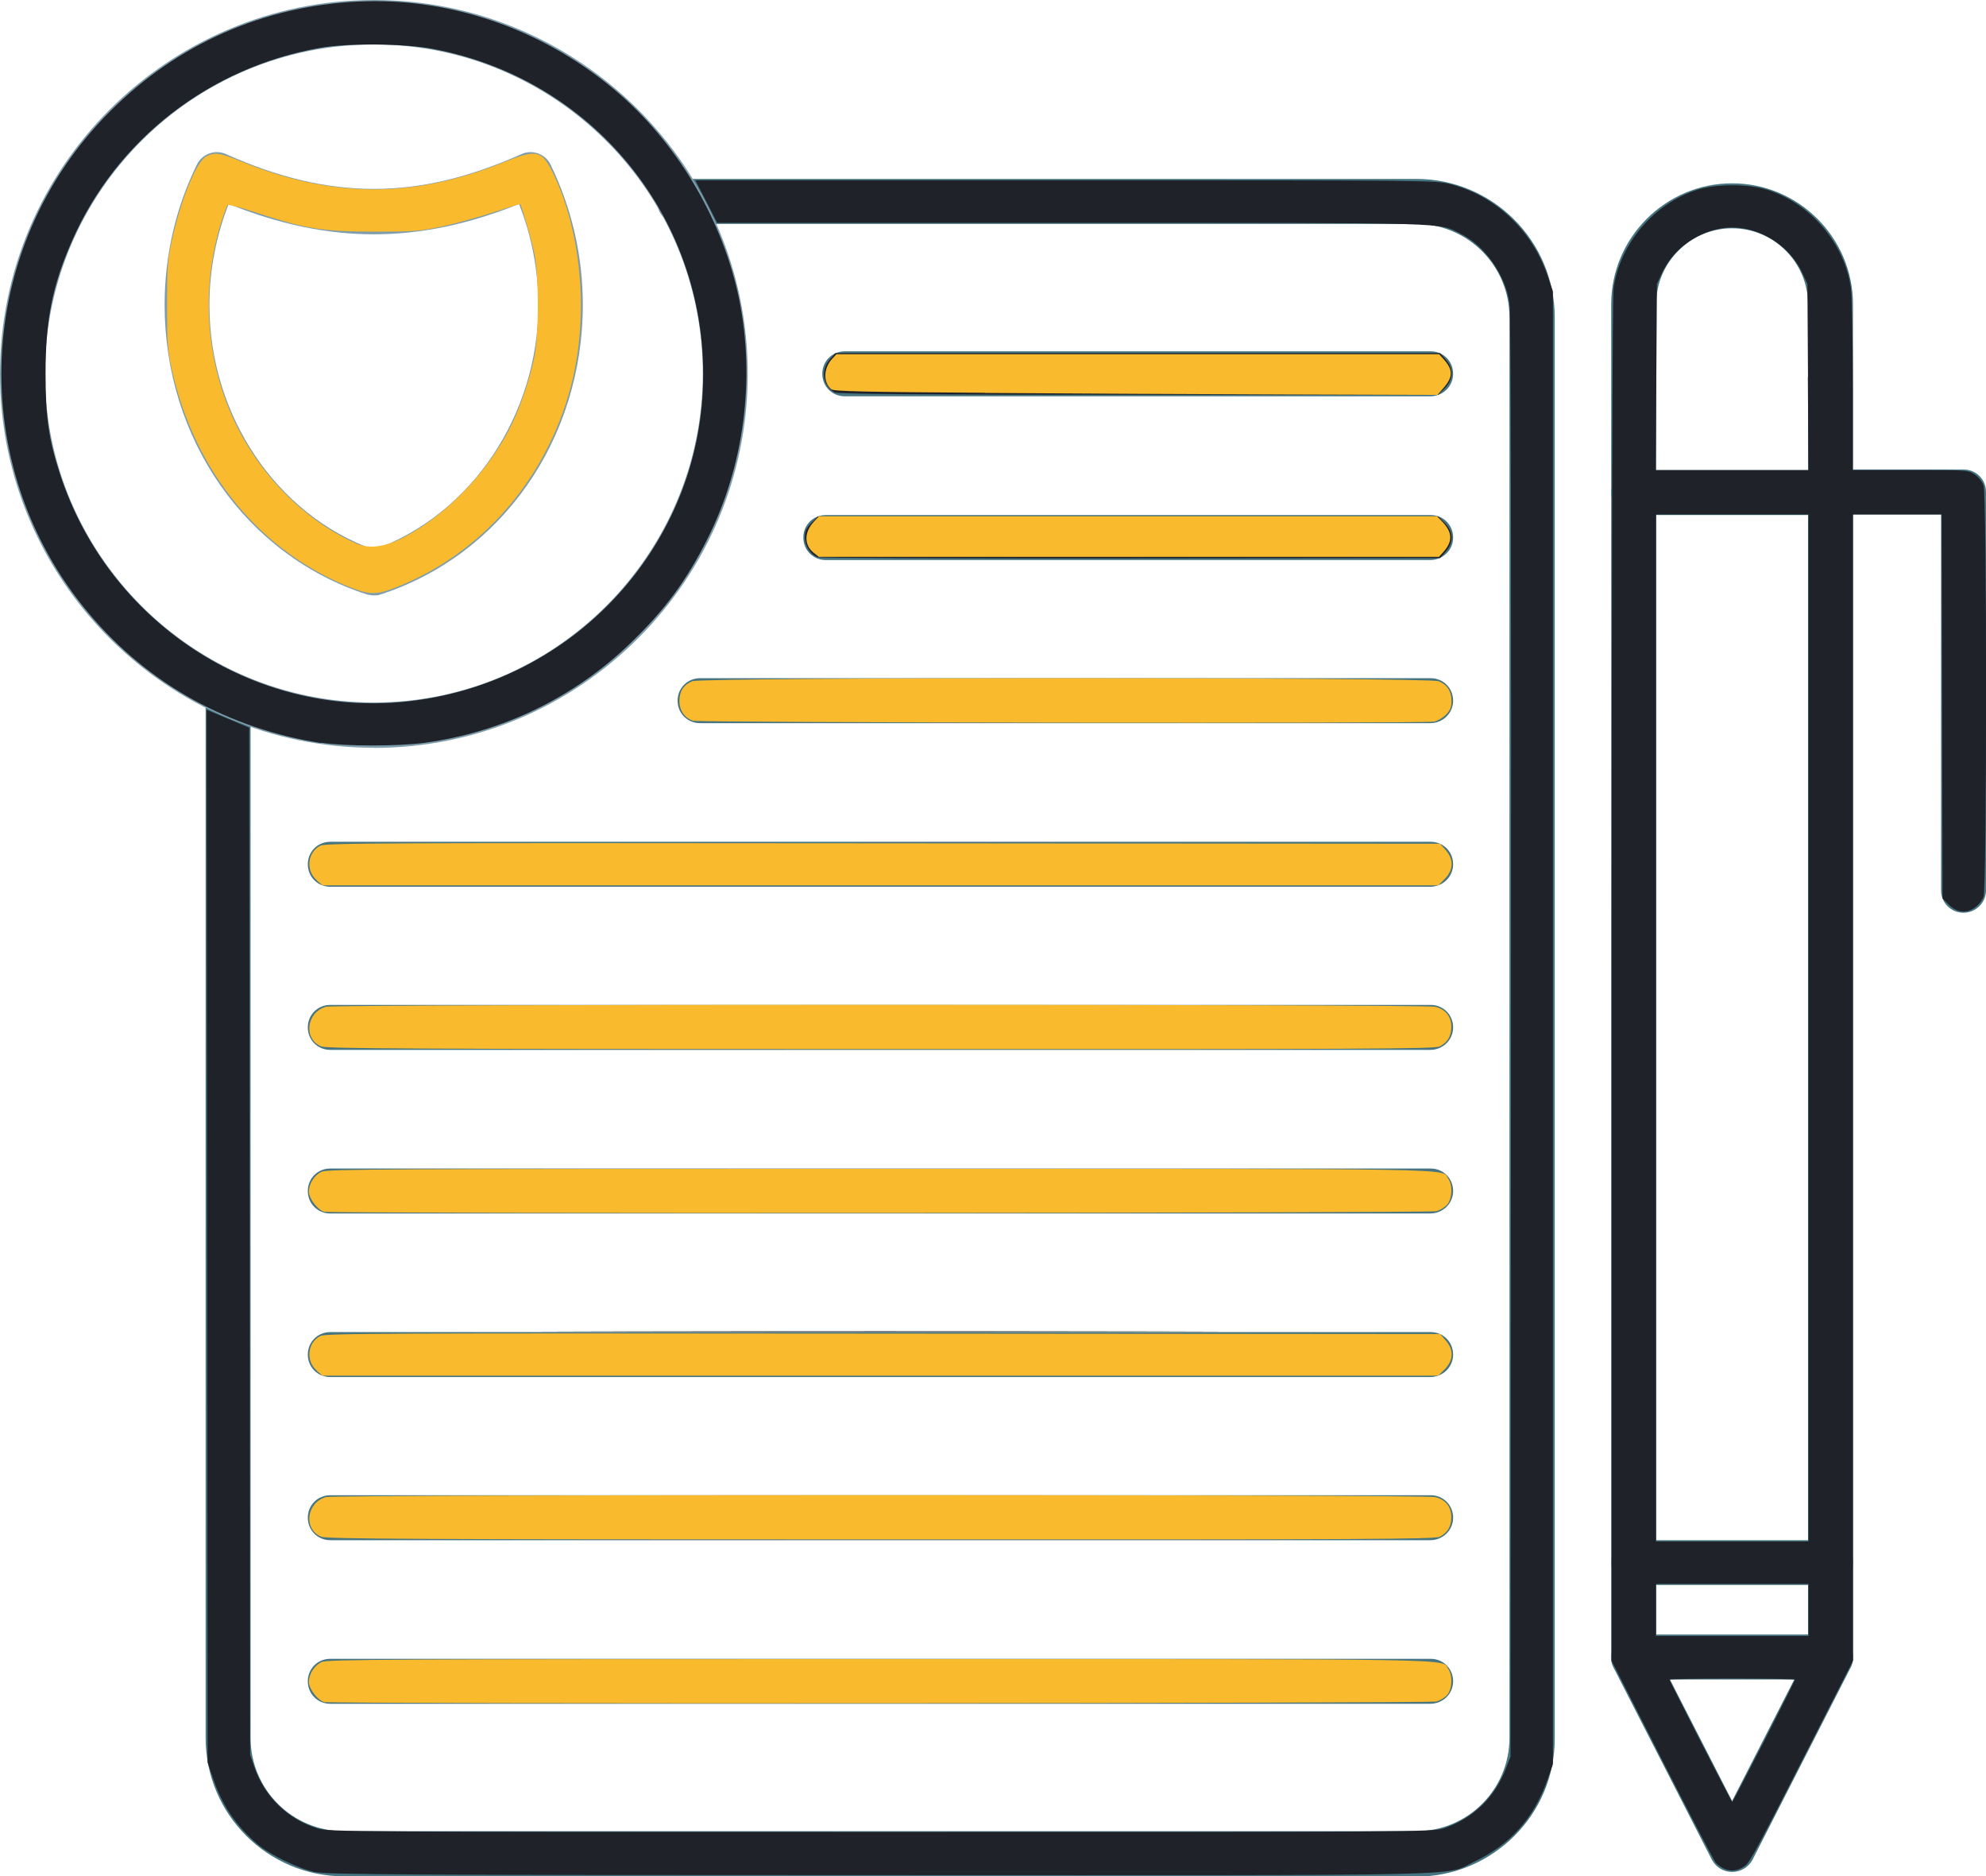 <?xml version="1.0" encoding="UTF-8"?>
<svg id="Layer_2" data-name="Layer 2" xmlns="http://www.w3.org/2000/svg" viewBox="0 0 130.78 123.53">
  <defs>
    <style>
      .cls-1 {
        fill: #f9ba2d;
      }

      .cls-2 {
        fill: #7e9dac;
      }

      .cls-3 {
        fill: #1f2229;
      }

      .cls-4 {
        fill: #467480;
      }
    </style>
  </defs>
  <g id="Layer_1-2" data-name="Layer 1">
    <path id="path6" class="cls-4" d="m93.26,123.53H22.66c-5.03,0-9.12-4.08-9.12-9.12V45.68c0-.83.65-1.48,1.48-1.48s1.48.65,1.48,1.48v68.73c0,3.4,2.75,6.15,6.15,6.15h70.6c3.4,0,6.15-2.75,6.15-6.15V20.89c0-3.4-2.75-6.15-6.15-6.15h-48.49c-.83,0-1.48-.65-1.48-1.48s.65-1.48,1.48-1.48h48.5c5.03,0,9.12,4.08,9.12,9.12v93.53c.03,5.03-4.09,9.12-9.12,9.12h0Z"/>
    <path id="path8" class="cls-4" d="m94.18,26.09h-38.55c-.83,0-1.48-.65-1.48-1.48s.65-1.48,1.48-1.48h38.58c.83,0,1.48.65,1.48,1.48s-.68,1.48-1.51,1.48Z"/>
    <path id="path10" class="cls-4" d="m94.18,36.87h-39.8c-.83,0-1.48-.65-1.48-1.48s.65-1.48,1.48-1.48h39.83c.83,0,1.48.65,1.48,1.48s-.68,1.48-1.51,1.48h0Z"/>
    <path id="path12" class="cls-4" d="m94.18,47.61h-48.08c-.83,0-1.48-.65-1.48-1.48s.65-1.48,1.48-1.48h48.11c.83,0,1.48.65,1.48,1.48s-.68,1.48-1.51,1.48Z"/>
    <path id="path14" class="cls-4" d="m94.18,58.38H21.75c-.83,0-1.48-.65-1.48-1.48s.65-1.48,1.48-1.48h72.46c.83,0,1.48.65,1.48,1.48s-.68,1.48-1.51,1.48h0Z"/>
    <path id="path16" class="cls-4" d="m94.18,69.12H21.75c-.83,0-1.48-.65-1.48-1.48s.65-1.48,1.48-1.48h72.46c.83,0,1.48.65,1.48,1.48s-.68,1.48-1.51,1.48h0Z"/>
    <path id="path18" class="cls-4" d="m94.18,79.89H21.75c-.83,0-1.48-.65-1.48-1.48s.65-1.48,1.48-1.48h72.46c.83,0,1.48.65,1.48,1.48s-.68,1.48-1.51,1.48h0Z"/>
    <path id="path20" class="cls-4" d="m94.18,90.66H21.75c-.83,0-1.48-.65-1.48-1.48s.65-1.48,1.48-1.48h72.46c.83,0,1.48.65,1.48,1.48s-.68,1.48-1.51,1.48h0Z"/>
    <path id="path22" class="cls-4" d="m94.18,101.4H21.75c-.83,0-1.48-.65-1.48-1.48s.65-1.48,1.48-1.48h72.46c.83,0,1.48.65,1.48,1.48s-.68,1.48-1.51,1.48h0Z"/>
    <path id="path24" class="cls-4" d="m94.18,112.17H21.75c-.83,0-1.48-.65-1.48-1.48s.65-1.48,1.48-1.48h72.46c.83,0,1.48.65,1.48,1.48s-.68,1.48-1.51,1.48h0Z"/>
    <path id="path26" class="cls-4" d="m120.54,104.36c-.83,0-1.48-.65-1.48-1.48V32.43c0-.83.65-1.48,1.48-1.48s1.48.65,1.48,1.48v70.48c0,.8-.65,1.45-1.48,1.45h0Zm-12.96,0c-.83,0-1.48-.65-1.48-1.48V32.43c0-.83.65-1.48,1.48-1.48s1.48.65,1.48,1.48v70.48c0,.8-.65,1.45-1.48,1.45h0Z"/>
    <path id="path28" class="cls-4" d="m120.54,110.57h-12.96c-.83,0-1.48-.65-1.48-1.48v-6.21c0-.83.65-1.48,1.48-1.48h12.96c.83,0,1.48.65,1.48,1.48v6.21c0,.8-.65,1.48-1.48,1.48Zm-11.48-2.96h10v-3.26h-10v3.26Z"/>
    <path id="path30" class="cls-4" d="m120.54,33.91h-12.96c-.83,0-1.48-.65-1.48-1.48v-12.4c0-4.38,3.58-7.96,7.96-7.96s7.96,3.58,7.96,7.96v12.4c0,.8-.65,1.48-1.48,1.48h0Zm-11.48-2.96h10v-10.92c0-2.75-2.25-5-5-5s-5,2.25-5,5v10.92h0Z"/>
    <path id="path32" class="cls-4" d="m129.3,60.09c-.83,0-1.48-.65-1.48-1.48v-24.74h-7.25c-.83,0-1.48-.65-1.48-1.48s.65-1.48,1.48-1.48h8.73c.83,0,1.48.65,1.48,1.48v26.22c0,.83-.68,1.48-1.48,1.48Z"/>
    <path id="path34" class="cls-4" d="m114.06,123.24h0c-.56,0-1.06-.3-1.33-.8l-6.48-12.66c-.38-.74-.09-1.63.65-1.98s1.63-.09,1.98.65l5.18,10.12,5.18-10.12c.38-.74,1.27-1.01,1.98-.65.74.38,1.01,1.27.65,1.98l-6.48,12.69c-.27.47-.77.77-1.33.77h0Z"/>
    <path id="path36" class="cls-2" d="m24.62,49.23C11.04,49.23,0,38.2,0,24.62S11.04,0,24.62,0s24.62,11.04,24.62,24.62-11.04,24.62-24.62,24.62Zm0-46.3C12.66,2.93,2.96,12.66,2.96,24.59s9.74,21.66,21.66,21.66,21.66-9.74,21.66-21.66S36.57,2.93,24.62,2.93h0Z"/>
    <path id="path38" class="cls-2" d="m24.62,39.2c-.15,0-.3-.03-.44-.06-7.99-2.57-13.34-10.24-13.34-19.08,0-3.23.74-6.42,2.13-9.23.35-.71,1.21-1.01,1.92-.68,6.81,3.05,12.63,3.05,19.44,0,.71-.33,1.57-.03,1.92.68,1.39,2.84,2.13,6.01,2.13,9.23,0,8.85-5.36,16.51-13.34,19.08-.12.06-.27.06-.42.06h0ZM15.06,13.43c-.83,2.1-1.27,4.38-1.27,6.66,0,7.28,4.44,13.82,10.83,16.1,6.39-2.28,10.83-8.85,10.83-16.1,0-2.28-.44-4.56-1.27-6.66-6.63,2.66-12.49,2.66-19.12,0h0Z"/>
    <path id="path948" class="cls-3" d="m21.16,48.92c-6.08-.93-11.41-3.89-15.29-8.51C-2.34,30.66-1.74,16.31,7.26,7.32,11.69,2.88,17.38.38,23.64.1c6.24-.28,12.47,1.96,17.27,6.19,3.86,3.41,6.72,8.34,7.76,13.4,1.08,5.28.33,10.99-2.09,15.8-1.38,2.74-2.8,4.67-5.04,6.83-3.7,3.58-8.41,5.87-13.55,6.58-1.75.24-5.22.24-6.82,0h0Zm5.55-2.73c10.55-1.08,18.81-9.53,19.54-19.99.78-11.15-6.78-20.93-17.75-22.98-1.91-.36-5.54-.39-7.4-.07-7.28,1.27-13.42,6.03-16.35,12.69-1.3,2.95-1.75,5.2-1.75,8.75,0,2.89.21,4.34.95,6.62,3.18,9.74,12.71,16.01,22.76,14.98Z"/>
    <path id="path950" class="cls-1" d="m23.29,38.76c-6.1-2.35-10.51-7.69-12-14.55-.25-1.17-.29-1.69-.29-4.13,0-2.42.04-2.98.29-4.13.59-2.72,1.63-5.31,2.29-5.65.57-.29.86-.25,2.25.31,6.05,2.46,11.39,2.48,17.4.05,2.07-.83,2.43-.76,3.12.6,1.2,2.37,1.9,5.63,1.9,8.81,0,3.42-.7,6.43-2.17,9.36-2.19,4.36-5.83,7.67-10.26,9.34-.99.37-1.53.37-2.54-.02Zm3.31-3.39c2.89-1.51,5.68-4.45,7.16-7.56.56-1.19,1.12-2.85,1.41-4.23.33-1.53.33-5.46,0-6.97-.2-.94-.82-3.06-.92-3.17-.02-.02-.8.22-1.74.53s-2.44.73-3.35.93c-1.51.32-1.87.35-4.5.35-3.36,0-4.54-.18-7.68-1.22-1.04-.35-1.94-.58-1.99-.53s-.24.56-.42,1.13c-1.5,4.79-.93,10.11,1.52,14.35,1.76,3.04,4.43,5.5,7.36,6.8q1.27.56,3.13-.4h0Z"/>
    <path id="path952" class="cls-3" d="m20.78,123.26c-1.13-.24-2.99-1.14-3.81-1.84-1.43-1.22-2.34-2.56-2.95-4.37l-.35-1.02-.03-34.65-.03-34.65,1.4.59,1.4.59.03,33.81.03,33.81.27.79c.68,1.97,2.21,3.46,4.18,4.06.73.22,2.26.23,37.11.23s36.37,0,37.05-.24c1.94-.66,3.36-2.03,4.1-3.97l.29-.75.03-47.41c.02-32.25,0-47.69-.1-48.29-.27-1.85-1.61-3.76-3.18-4.54-1.57-.78,0-.73-25.6-.74h-23.39s-.72-1.4-.72-1.4l-.72-1.4h24.37c23.67,0,24.4,0,25.33.25,2.99.76,5.4,3.04,6.42,6.04l.35,1.02v96.97l-.36,1.02c-.9,2.54-2.44,4.27-4.85,5.41-1.99.95,1.12.88-39.17.87-31.36,0-36.31-.04-37.08-.2h0Z"/>
    <path id="path954" class="cls-3" d="m54.97,25.84c-.79-.44-.95-1.47-.33-2.17l.37-.42h39.82l.37.42c.54.61.52,1.3-.06,1.89l-.43.43h-19.74c-14.11,0-19.82-.05-20-.15h0Z"/>
    <path id="path956" class="cls-3" d="m53.81,36.67c-.46-.19-.81-.75-.81-1.3,0-.4.09-.59.43-.94l.43-.43h40.85l.43.43c.58.58.6,1.28.06,1.89l-.37.42-20.38.02c-11.21.01-20.5-.02-20.65-.08h0Z"/>
    <path id="path958" class="cls-1" d="m53.59,36.4c-.65-.51-.65-1.36.01-2.06l.33-.35h40.7l.34.35c.69.72.71,1.31.05,2.03l-.26.29h-40.84l-.33-.26Z"/>
    <path id="path960" class="cls-3" d="m64.88,25.86c-5.45-.04-9.98-.11-10.06-.16s-.24-.3-.36-.55c-.25-.52-.14-1.04.34-1.55l.27-.29h39.69l.26.29c.66.72.64,1.31-.05,2.03l-.34.35-9.92-.03c-5.46-.02-14.38-.06-19.83-.1h0Z"/>
    <path id="path962" class="cls-1" d="m64.87,25.86c-8-.05-9.96-.1-10.13-.23-.55-.46-.52-1.39.07-2.02l.27-.29h39.69l.26.29c.67.73.67,1.2.02,1.94l-.39.45-9.93-.03c-5.46-.02-14.4-.06-19.86-.1h0Z"/>
    <path id="path964" class="cls-1" d="m45.67,47.46c-.57-.17-.93-.67-.93-1.31s.27-1.06.84-1.3c.63-.27,48.52-.27,49.16,0,.57.24.84.66.84,1.3,0,.42-.08.61-.37.91-.21.21-.56.41-.78.45-.65.13-48.3.07-48.76-.06Z"/>
    <path id="path966" class="cls-1" d="m20.86,57.95c-.74-.62-.62-1.84.23-2.27.34-.18,4.14-.19,37.06-.16l36.68.03.37.42c.54.61.52,1.3-.06,1.89l-.43.43H21.24l-.39-.33Z"/>
    <path id="path968" class="cls-1" d="m21.14,68.89c-1.18-.51-.96-2.25.33-2.61.6-.17,72.31-.17,73.02,0,.69.16,1.08.63,1.08,1.32,0,.62-.24,1.02-.76,1.29-.32.17-4.72.19-36.82.18-30.77,0-36.51-.03-36.85-.18h0Z"/>
    <path id="path970" class="cls-1" d="m21.39,79.79c-.43-.08-1.05-.87-1.05-1.33,0-.53.35-1.08.84-1.32.36-.17,4.54-.19,36.77-.19,39.27,0,36.94-.04,37.42.65.29.42.27,1.27-.05,1.68-.14.18-.47.39-.73.46-.46.13-72.54.17-73.19.04h0Z"/>
    <path id="path972" class="cls-3" d="m39.81,87.66c9.98-.02,26.31-.02,36.28,0,9.98.02,1.81.03-18.14.03s-28.12-.01-18.14-.03Z"/>
    <path id="path976" class="cls-1" d="m20.86,90.23c-.74-.62-.62-1.84.23-2.27.34-.18,4.14-.19,37.06-.16l36.68.03.37.42c.54.61.52,1.3-.06,1.89l-.43.43H21.24l-.39-.33Z"/>
    <path id="path978" class="cls-1" d="m21.14,101.17c-1.18-.51-.96-2.25.33-2.61.6-.17,72.31-.17,73.02,0,.69.16,1.08.63,1.08,1.32,0,.62-.24,1.02-.76,1.29-.32.17-4.72.19-36.82.18-30.77,0-36.51-.03-36.85-.18h0Z"/>
    <path id="path980" class="cls-1" d="m21.39,112.07c-.43-.08-1.05-.87-1.05-1.33,0-.53.35-1.08.84-1.32.36-.17,4.54-.19,36.77-.19,39.27,0,36.94-.04,37.42.65.29.42.27,1.27-.05,1.68-.14.18-.47.39-.73.46-.46.13-72.54.17-73.19.04h0Z"/>
    <path id="path982" class="cls-3" d="m113.56,123.04c-.21-.09-.47-.28-.58-.41-.11-.13-1.7-3.17-3.53-6.76l-3.32-6.52v-44.76c0-28.9.05-45.07.13-45.63.43-2.95,2.66-5.57,5.52-6.47,1.25-.39,3.32-.39,4.58,0,2.86.89,5.1,3.52,5.52,6.47.07.48.13,3.37.13,6.43v5.56h3.8c3.74,0,3.8,0,4.23.29.25.17.5.48.58.73.22.63.22,26.43,0,27.06-.09.26-.34.57-.6.74-.57.39-1.17.31-1.71-.23l-.39-.39-.03-12.64-.03-12.64h-5.84v75.47l-2.26,4.43c-4.1,8.04-4.53,8.85-4.86,9.08-.46.32-.9.38-1.33.19Zm2.6-8.39c1.12-2.2,2.04-4.03,2.04-4.07s-1.86-.07-4.13-.07-4.13.03-4.13.07c0,.1,4.08,8.06,4.13,8.06.02,0,.96-1.8,2.09-3.99h0Zm2.93-8.65v-1.72h-10.04v3.43h10.04v-1.72Zm0-38.32v-33.81h-10.04v67.61h10.04v-33.81Zm-.03-42.86l-.04-6.13-.34-.73c-.97-2.06-3.33-3.32-5.46-2.9-1.64.32-3.08,1.43-3.77,2.9l-.34.73-.04,6.13-.04,6.13h10.06l-.04-6.13Z"/>
  </g>
</svg>